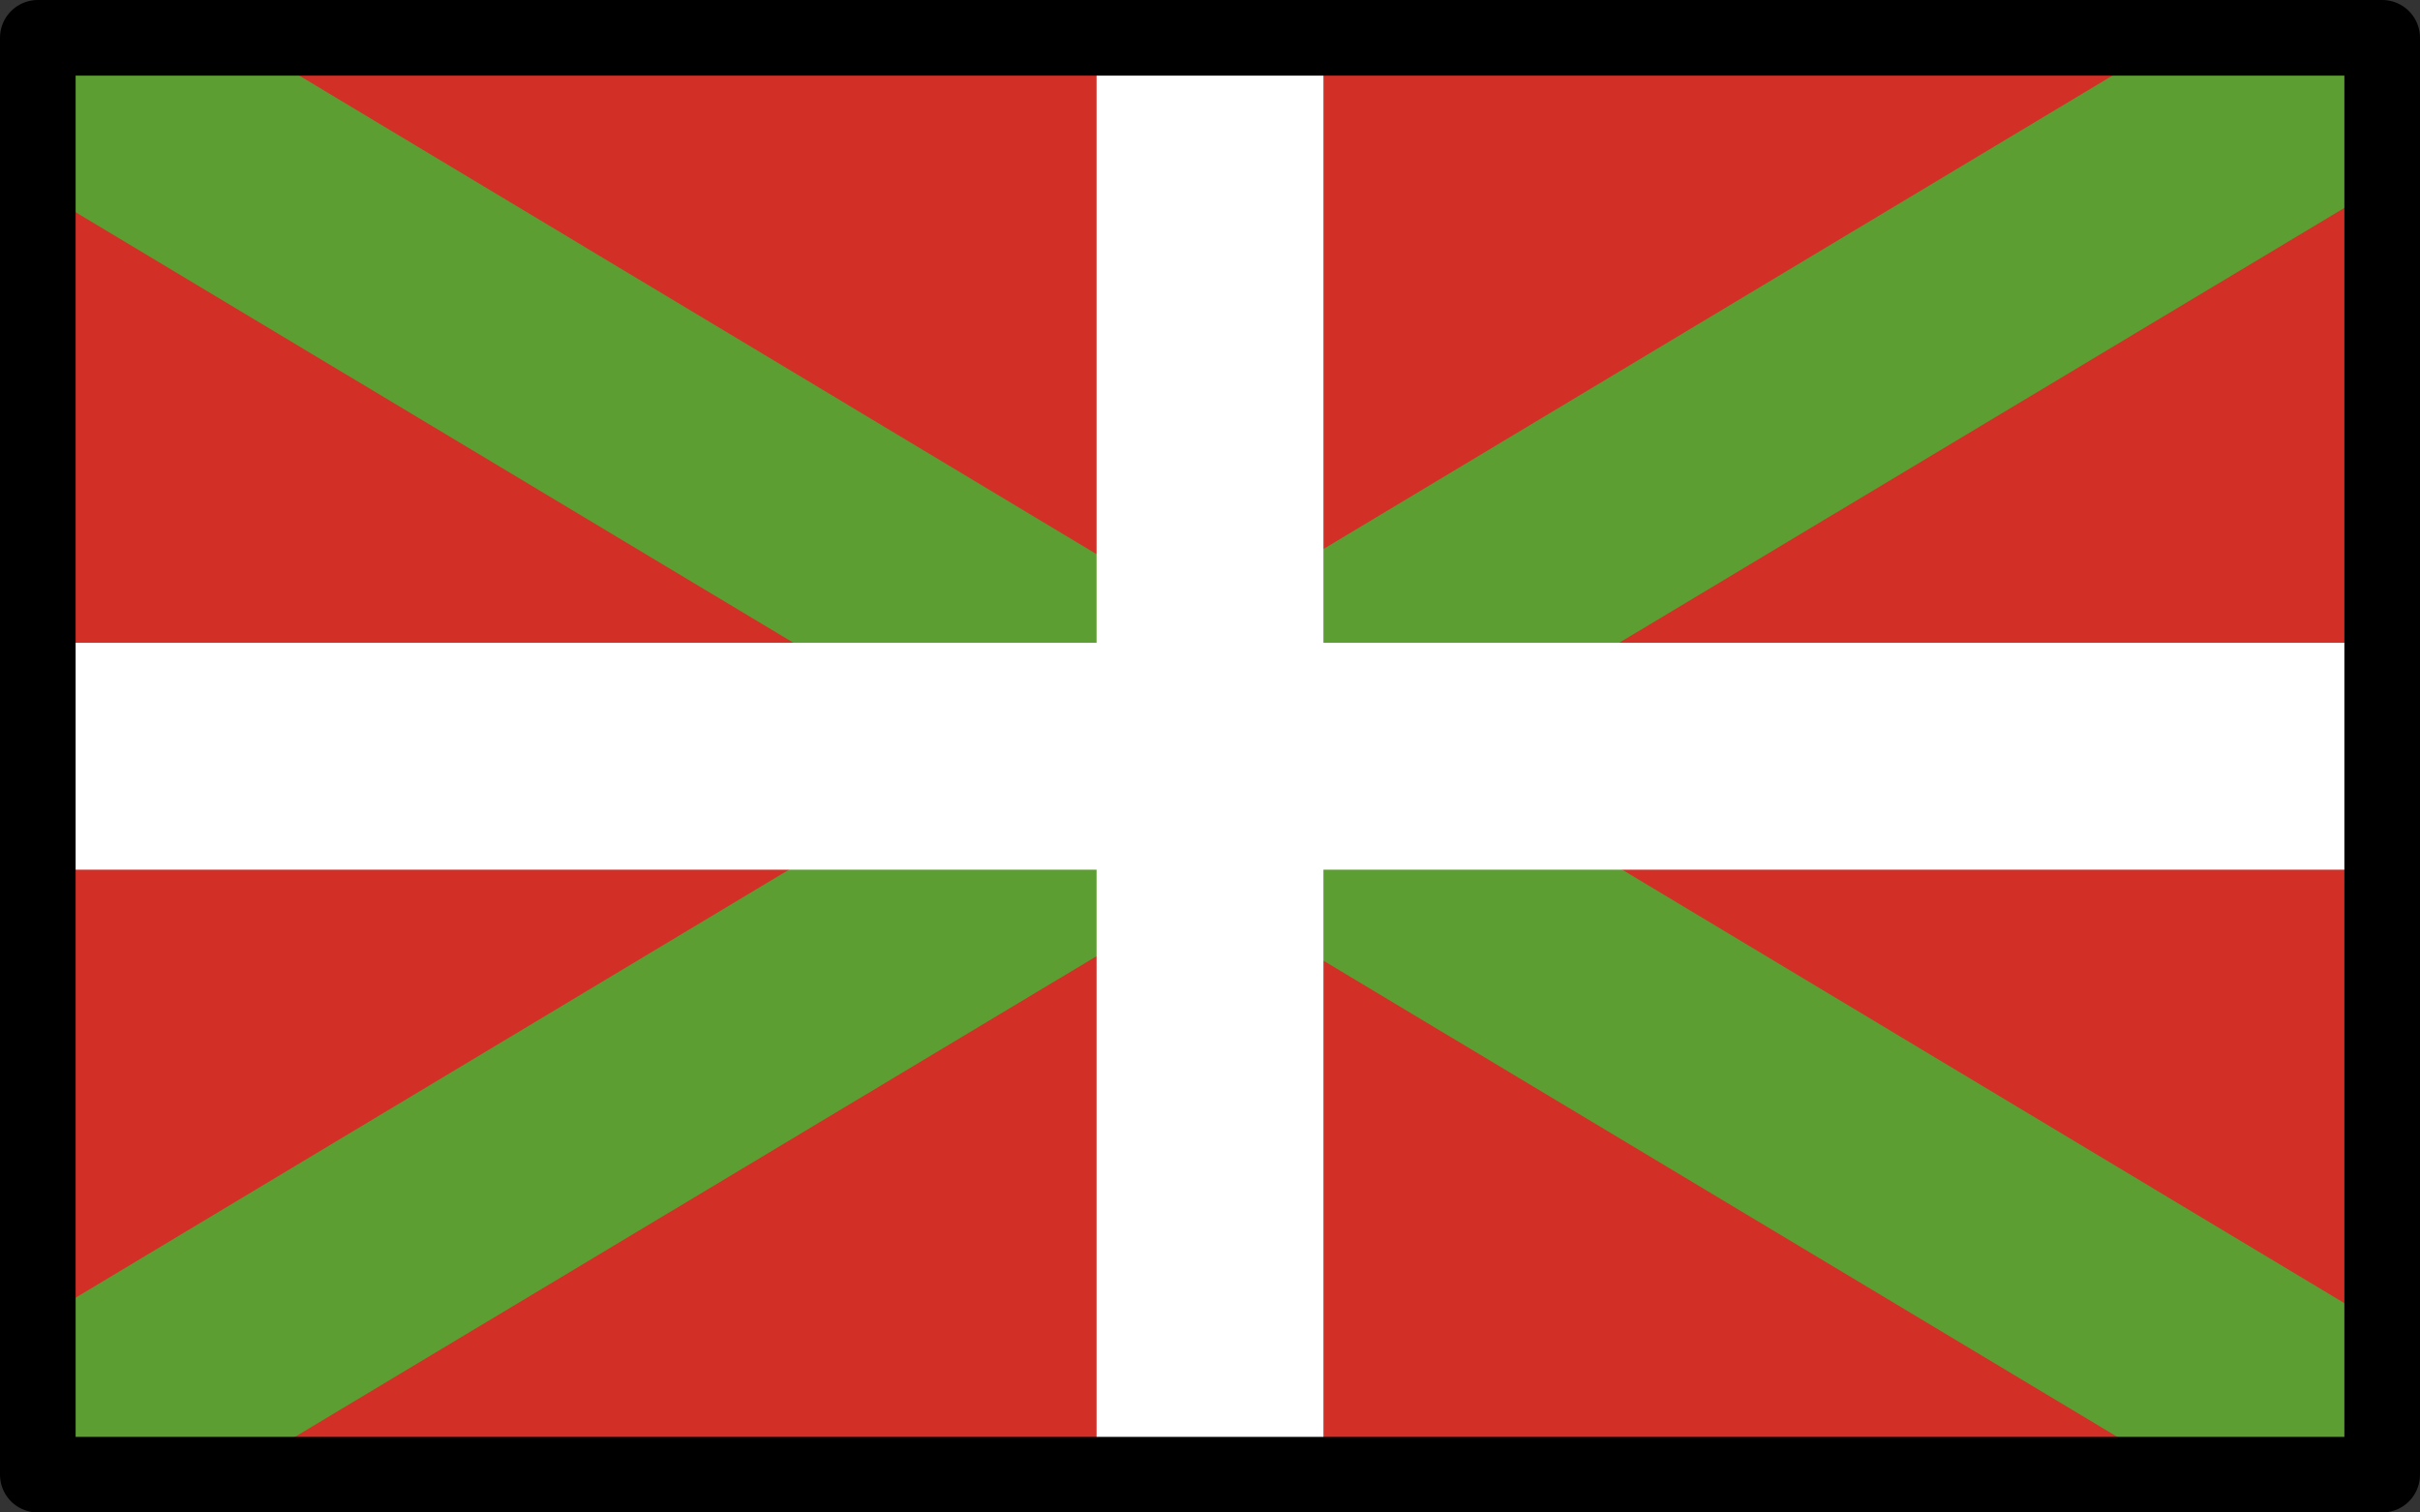 <?xml version="1.0" encoding="UTF-8" standalone="no"?>
<svg
   id="emoji"
   viewBox="0 0 64 40"
   version="1.1"
   sodipodi:docname="1f3f4-e0065-e0073-e0070-e0076-e007f.svg"
   width="64"
   height="40"
   xmlns:inkscape="http://www.inkscape.org/namespaces/inkscape"
   xmlns:sodipodi="http://sodipodi.sourceforge.net/DTD/sodipodi-0.dtd"
   xmlns="http://www.w3.org/2000/svg"
   xmlns:svg="http://www.w3.org/2000/svg">
  <rect x="0" y="0" width="64" height="40" fill="#333333" stroke="none"/>
  <defs
     id="defs2" />
  <sodipodi:namedview
     id="namedview2"
     pagecolor="#ffffff"
     bordercolor="#000000"
     borderopacity="0.25"
     inkscape:showpageshadow="2"
     inkscape:pageopacity="0.0"
     inkscape:pagecheckerboard="0"
     inkscape:deskcolor="#d1d1d1" />
  <g
     id="color"
     transform="translate(-4,-16)">
    <rect
       x="5"
       y="17"
       width="62"
       height="38"
       fill="#d22f27"
       id="rect1" />
    <path
       fill="#5c9e31"
       d="M 10.6,54.72 C 5.001,55.021 5.001,55.021 4.955,50.946 l 56.15,-33.69 c 4.468,0.132 6.208,-0.809 5.843,3.674 z"
       id="path1" />
    <path
       fill="#5c9e31"
       d="M 10.3,17.03 C 4.999,16.997 4.999,16.997 4.868,20.934 l 56.9,34.13 c 5.235,-0.065 5.235,-0.065 5.202,-4.018 z"
       id="path2" />
    <polygon
       fill="#ffffff"
       points="39,17 33,17 33,33 5,33 5,39 33,39 33,55 39,55 39,39 67,39 67,33 39,33 "
       id="polygon2" />
  </g>
  <g
     id="line"
     transform="translate(-4,-16)">
    <rect
       x="5"
       y="17"
       width="62"
       height="38"
       fill="none"
       stroke="#000000"
       stroke-linecap="round"
       stroke-linejoin="round"
       stroke-width="2"
       id="rect2" />
  </g>
</svg>
